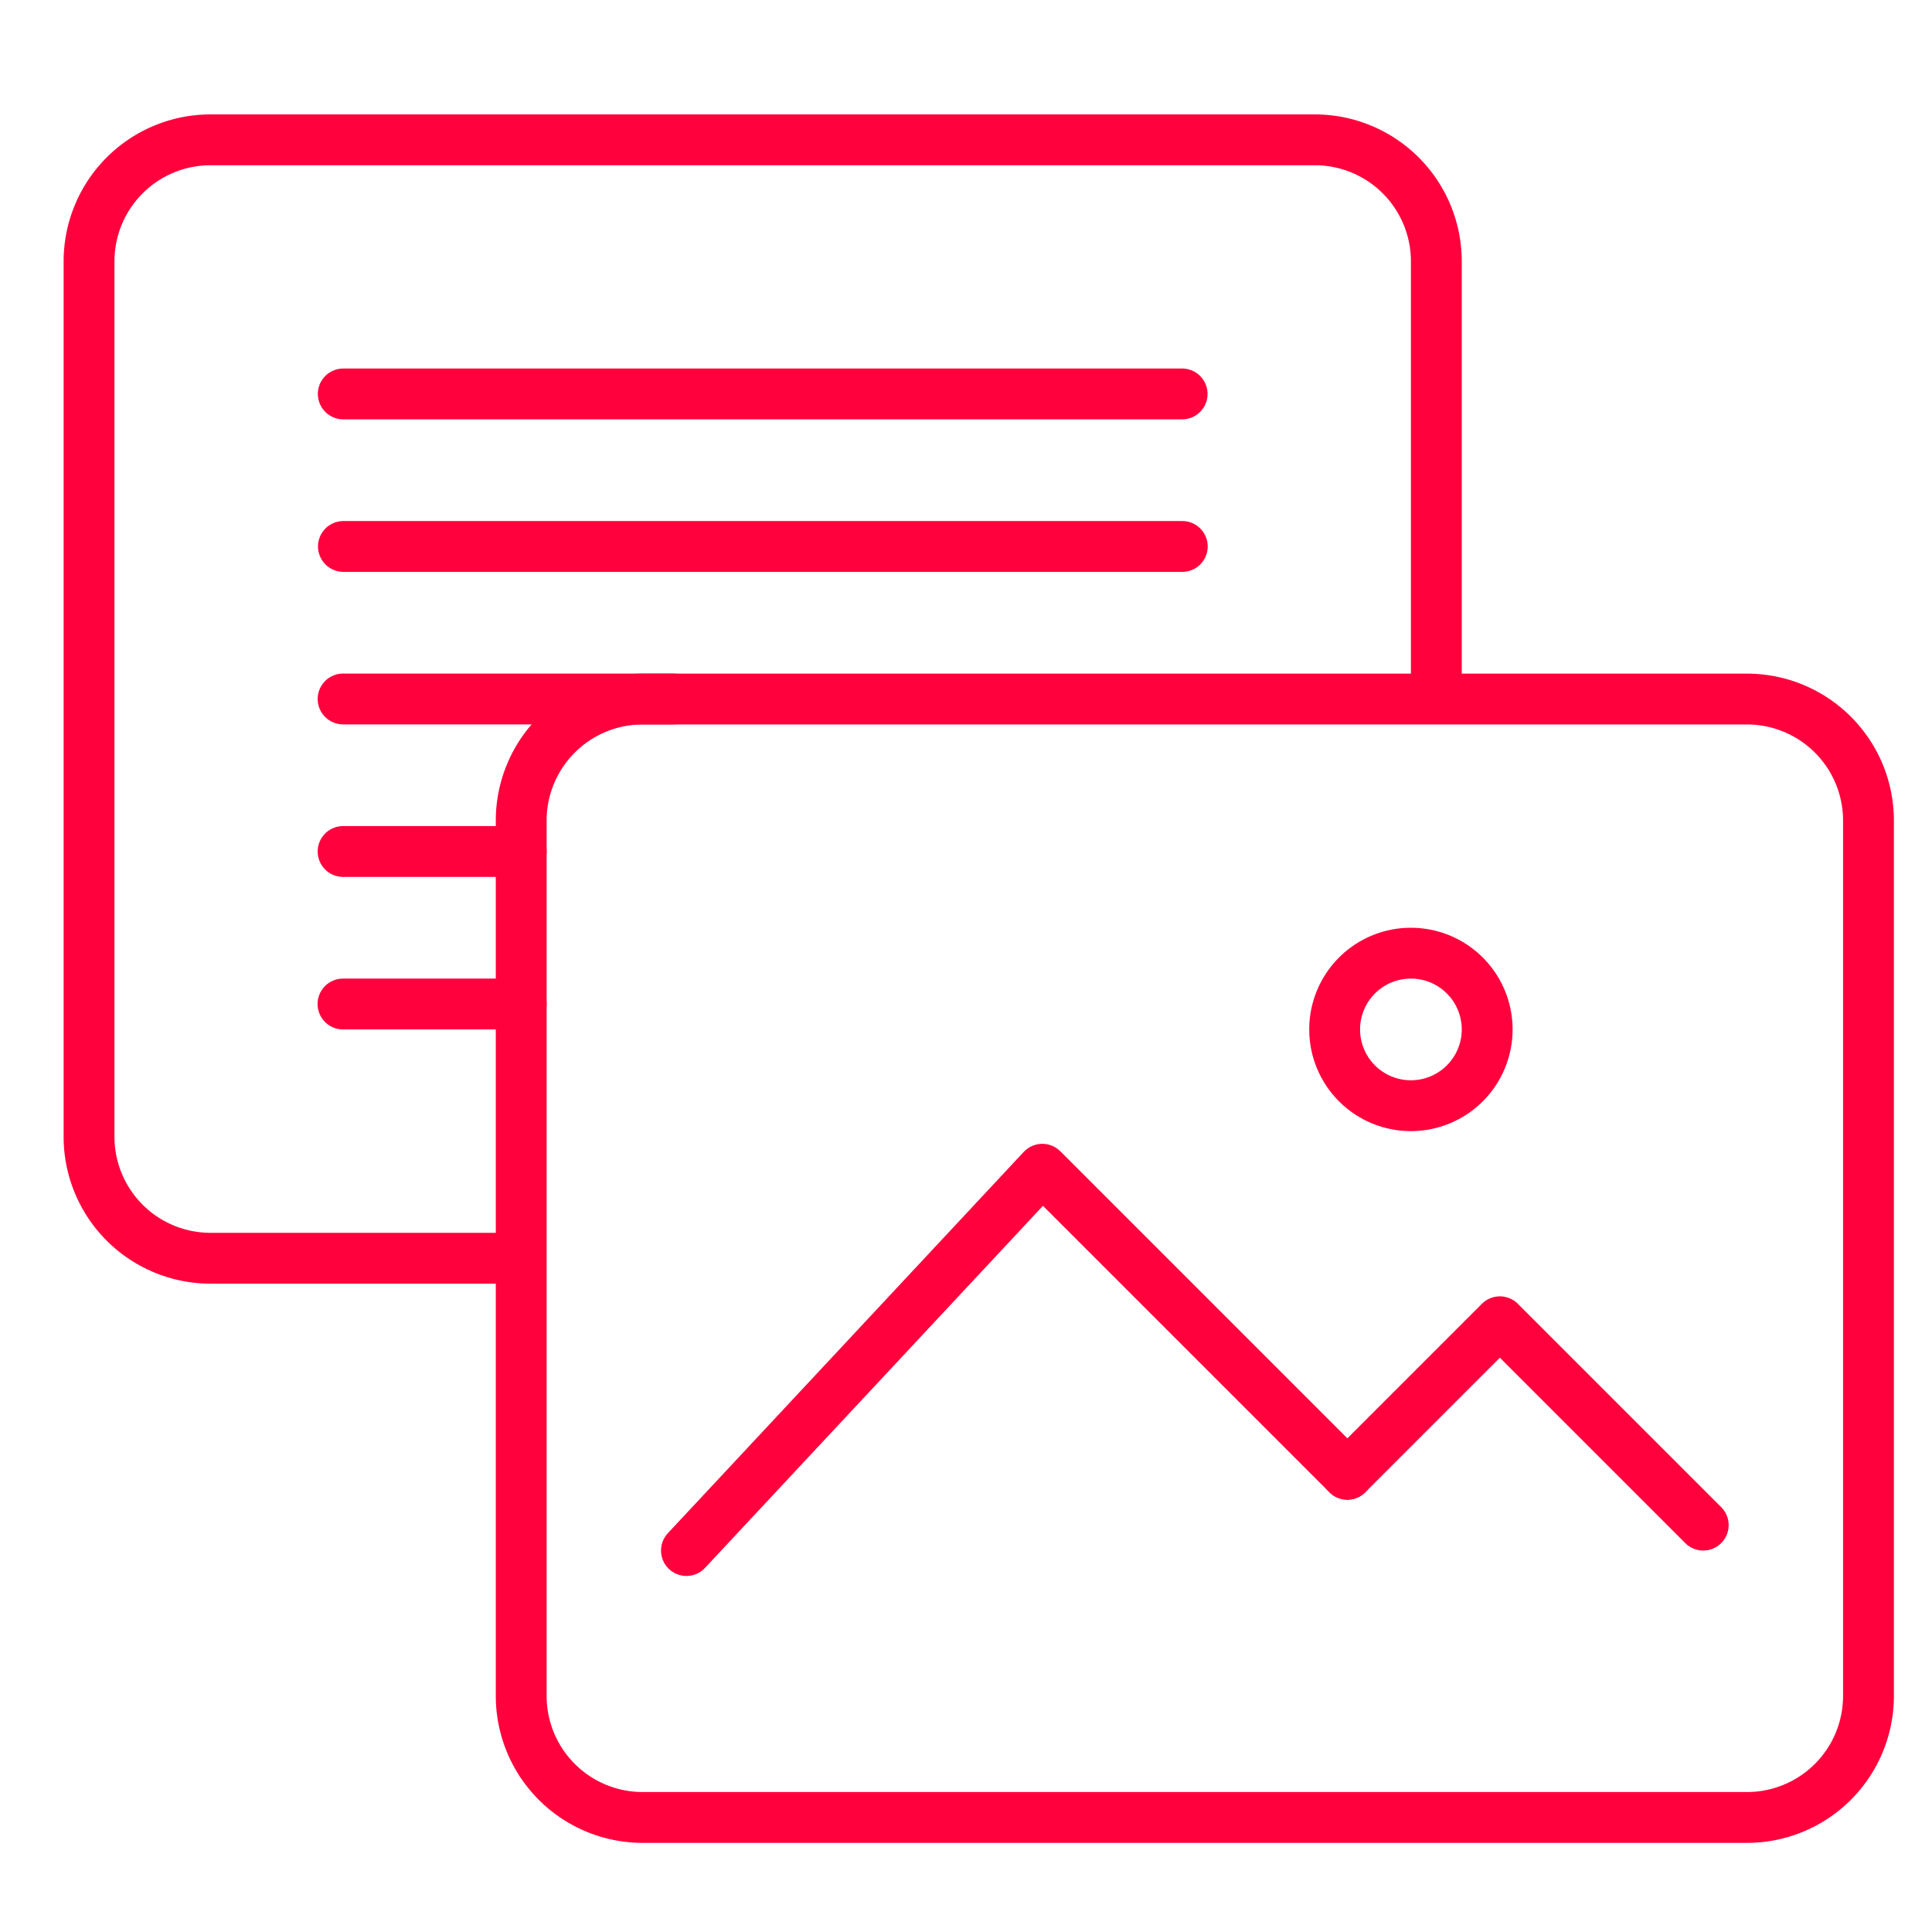<svg xmlns="http://www.w3.org/2000/svg" width="76.003" height="76.002" viewBox="0 0 76.003 76.002">
  <g id="Group" transform="translate(-75.996 151.997)">
    <path id="path81" d="M76-152v76h76v-76Z" fill="none" fill-rule="evenodd"/>
    <path id="path83" d="M132.5-125.05v-16.669a4.78,4.78,0,0,0-4.777-4.777H84.276a4.78,4.78,0,0,0-4.777,4.777v34.443a4.78,4.78,0,0,0,4.777,4.777h11.96" fill="none" stroke="#ff023d" stroke-linecap="round" stroke-linejoin="round" stroke-miterlimit="79.84" stroke-width="2" fill-rule="evenodd"/>
    <path id="path85" d="M96.5-119.72v34.443a4.78,4.78,0,0,0,4.777,4.777h43.446a4.78,4.78,0,0,0,4.777-4.777V-119.72a4.78,4.78,0,0,0-4.777-4.777H101.276A4.78,4.78,0,0,0,96.5-119.72Z" fill="none" stroke="#ff023d" stroke-miterlimit="79.84" stroke-width="2" fill-rule="evenodd"/>
    <path id="path87" d="M103-91l14-15,12,12" fill="none" stroke="#ff023d" stroke-linecap="round" stroke-linejoin="round" stroke-miterlimit="79.84" stroke-width="2" fill-rule="evenodd"/>
    <path id="path89" d="M129-94l6-6,8,8" fill="none" stroke="#ff023d" stroke-linecap="round" stroke-linejoin="round" stroke-miterlimit="79.84" stroke-width="2" fill-rule="evenodd"/>
    <path id="path91" d="M131.5-114.5a3,3,0,0,1,3,3,3,3,0,0,1-3,3,3,3,0,0,1-3-3A3,3,0,0,1,131.5-114.5Z" fill="none" stroke="#ff023d" stroke-miterlimit="79.84" stroke-width="2" fill-rule="evenodd"/>
    <path id="path93" d="M89.493-124.5H102.5" fill="none" stroke="#ff023d" stroke-linecap="round" stroke-linejoin="round" stroke-miterlimit="79.84" stroke-width="2" fill-rule="evenodd"/>
    <path id="path95" d="M89.5-136.5h33" fill="none" stroke="#ff023d" stroke-linecap="round" stroke-linejoin="round" stroke-miterlimit="79.84" stroke-width="2" fill-rule="evenodd"/>
    <path id="path97" d="M89.506-130.5h33" fill="none" stroke="#ff023d" stroke-linecap="round" stroke-linejoin="round" stroke-miterlimit="79.84" stroke-width="2" fill-rule="evenodd"/>
    <path id="path99" d="M89.493-118.5H96.5" fill="none" stroke="#ff023d" stroke-linecap="round" stroke-linejoin="round" stroke-miterlimit="79.84" stroke-width="2" fill-rule="evenodd"/>
    <path id="path101" d="M89.489-112.5H96.5" fill="none" stroke="#ff023d" stroke-linecap="round" stroke-linejoin="round" stroke-miterlimit="79.84" stroke-width="2" fill-rule="evenodd"/>
  </g>
</svg>
